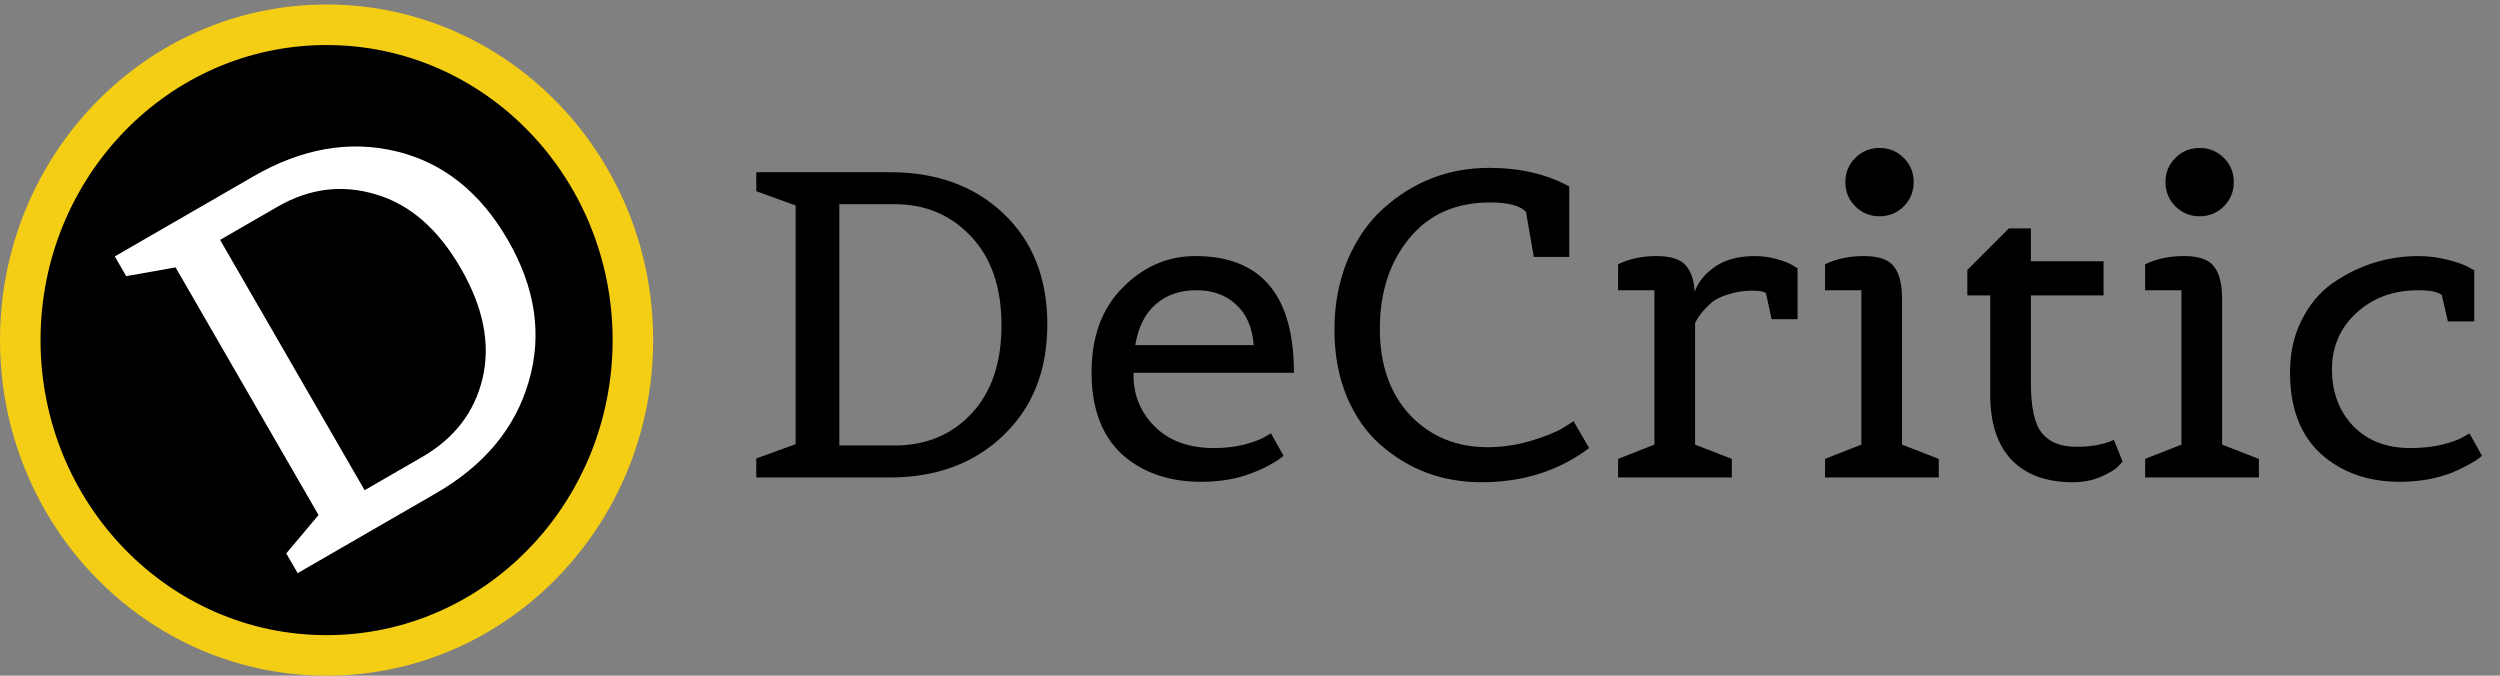 <svg width="555" height="150" viewBox="0 0 555 150" fill="none" xmlns="http://www.w3.org/2000/svg">
<rect x="0" y="0" width="555" height="150" fill="#808080" stroke="none"/>
<path d="M72.5 145.5C110.186 145.5 140.5 114.027 140.5 75.5C140.5 36.973 110.186 5.5 72.5 5.5C34.814 5.5 4.5 36.973 4.5 75.5C4.5 114.027 34.814 145.5 72.5 145.5Z" fill="black" stroke="#F4CE14" stroke-width="9"/>
<path d="M96.754 109.526L66.079 127.236L63.549 122.854L70.715 114.335L38.975 59.36L28.014 61.306L25.484 56.924L56.258 39.156C67.014 32.946 77.585 31.092 87.971 33.595C98.357 36.097 106.617 42.66 112.75 53.283C118.884 63.906 120.423 74.393 117.369 84.743C114.382 95.055 107.51 103.316 96.754 109.526ZM80.946 108.826L93.694 101.466C100.865 97.326 105.341 91.51 107.124 84.019C108.935 76.422 107.33 68.275 102.308 59.577C97.287 50.879 91.034 45.415 83.549 43.185C76.027 40.889 68.713 41.792 61.609 45.894L48.861 53.254L80.946 108.826Z" fill="white"/>
<path d="M197.464 106H167.896V101.776L176.632 98.608V45.616L167.896 42.448V38.224H197.56C207.928 38.224 216.344 41.296 222.808 47.44C229.272 53.584 232.504 61.776 232.504 72.016C232.504 82.256 229.24 90.48 222.712 96.688C216.248 102.896 207.832 106 197.464 106ZM186.328 98.896H198.616C205.528 98.896 211.192 96.56 215.608 91.888C220.088 87.152 222.328 80.592 222.328 72.208C222.328 63.824 220.088 57.264 215.608 52.528C211.128 47.728 205.464 45.328 198.616 45.328H186.328V98.896ZM266.709 106.96C259.477 106.96 253.589 104.912 249.045 100.816C244.565 96.656 242.325 90.608 242.325 82.672C242.325 74.736 244.629 68.464 249.237 63.856C253.845 59.184 259.221 56.848 265.365 56.848C279.957 56.848 287.253 65.488 287.253 82.768H251.637V83.248C251.637 87.792 253.237 91.632 256.437 94.768C259.637 97.904 263.989 99.472 269.493 99.472C271.861 99.472 274.101 99.216 276.213 98.704C278.325 98.128 279.861 97.552 280.821 96.976L282.165 96.208L284.949 101.2C284.757 101.328 284.469 101.552 284.085 101.872C283.765 102.128 283.029 102.576 281.877 103.216C280.725 103.856 279.477 104.432 278.133 104.944C274.741 106.288 270.933 106.96 266.709 106.96ZM278.325 76.624C278.005 72.656 276.693 69.648 274.389 67.6C272.149 65.488 269.205 64.432 265.557 64.432C261.973 64.432 258.997 65.456 256.629 67.504C254.261 69.488 252.725 72.528 252.021 76.624H278.325ZM352.791 99.472C346.071 104.528 338.103 107.056 328.887 107.056C320.247 107.056 312.759 104.272 306.423 98.704C303.351 96.016 300.887 92.496 299.031 88.144C297.175 83.728 296.247 78.736 296.247 73.168C296.247 67.6 297.207 62.48 299.127 57.808C301.111 53.136 303.735 49.328 306.999 46.384C313.719 40.304 321.591 37.264 330.615 37.264C337.399 37.264 343.319 38.64 348.375 41.392V57.04H340.503L338.775 47.056C337.495 45.648 334.839 44.944 330.807 44.944C323.191 44.944 317.207 47.6 312.855 52.912C308.503 58.224 306.327 64.912 306.327 72.976C306.327 80.976 308.567 87.376 313.047 92.176C317.591 96.912 323.319 99.28 330.231 99.28C333.495 99.28 336.727 98.8 339.927 97.84C343.127 96.88 345.495 95.92 347.031 94.96L349.335 93.52L352.791 99.472ZM384.465 106H359.217V101.872L367.281 98.704V64.432H359.217V58.672C361.713 57.456 364.529 56.848 367.665 56.848C370.801 56.848 372.977 57.52 374.193 58.864C375.409 60.208 376.081 62.192 376.209 64.816C376.849 62.896 378.161 61.168 380.145 59.632C382.513 57.776 385.649 56.848 389.553 56.848C391.281 56.848 392.913 57.072 394.449 57.52C396.049 57.968 397.201 58.416 397.905 58.864L399.057 59.536V70.864H393.297L392.049 65.104C391.665 64.72 390.609 64.528 388.881 64.528C387.153 64.528 385.489 64.784 383.889 65.296C382.289 65.744 381.041 66.32 380.145 67.024C378.353 68.56 377.073 70.128 376.305 71.728V98.704L384.465 101.872V106ZM430.407 106H405.159V101.872L413.223 98.704V64.432H405.159V58.672C407.655 57.456 410.535 56.848 413.799 56.848C417.127 56.848 419.367 57.648 420.519 59.248C421.671 60.784 422.247 63.152 422.247 66.352V98.704L430.407 101.872V106ZM422.631 45.808C421.159 47.28 419.367 48.016 417.255 48.016C415.143 48.016 413.351 47.28 411.879 45.808C410.407 44.336 409.671 42.544 409.671 40.432C409.671 38.32 410.407 36.528 411.879 35.056C413.351 33.584 415.143 32.848 417.255 32.848C419.367 32.848 421.159 33.584 422.631 35.056C424.103 36.528 424.839 38.32 424.839 40.432C424.839 42.544 424.103 44.336 422.631 45.808ZM450.858 84.976C450.858 90.48 451.69 94.224 453.354 96.208C455.018 98.192 457.546 99.184 460.938 99.184C464.33 99.184 467.114 98.672 469.29 97.648L471.21 102.448C470.954 102.768 470.57 103.184 470.058 103.696C469.61 104.208 468.426 104.912 466.506 105.808C464.586 106.64 462.474 107.056 460.17 107.056C454.346 107.056 449.834 105.424 446.634 102.16C443.434 98.832 441.834 94 441.834 87.664V65.584H436.746V59.92L445.962 50.704H450.858V58H466.986V65.584H450.858V84.976ZM501.47 106H476.222V101.872L484.286 98.704V64.432H476.222V58.672C478.718 57.456 481.598 56.848 484.862 56.848C488.19 56.848 490.43 57.648 491.582 59.248C492.734 60.784 493.31 63.152 493.31 66.352V98.704L501.47 101.872V106ZM493.694 45.808C492.222 47.28 490.43 48.016 488.318 48.016C486.206 48.016 484.414 47.28 482.942 45.808C481.47 44.336 480.734 42.544 480.734 40.432C480.734 38.32 481.47 36.528 482.942 35.056C484.414 33.584 486.206 32.848 488.318 32.848C490.43 32.848 492.222 33.584 493.694 35.056C495.166 36.528 495.902 38.32 495.902 40.432C495.902 42.544 495.166 44.336 493.694 45.808ZM532.769 106.96C525.665 106.96 519.809 104.88 515.201 100.72C510.657 96.56 508.385 90.544 508.385 82.672C508.385 78.32 509.249 74.448 510.977 71.056C512.705 67.6 514.977 64.88 517.793 62.896C523.617 58.864 529.985 56.848 536.897 56.848C539.009 56.848 541.089 57.104 543.137 57.616C545.185 58.128 546.721 58.64 547.745 59.152L549.281 60.016V71.344H543.425L542.081 65.488C541.185 64.784 539.457 64.432 536.897 64.432C531.393 64.432 526.817 66.096 523.169 69.424C519.521 72.752 517.697 76.944 517.697 82C517.697 87.056 519.265 91.248 522.401 94.576C525.601 97.84 529.825 99.472 535.073 99.472C537.633 99.472 540.001 99.216 542.177 98.704C544.417 98.128 545.985 97.552 546.881 96.976L548.225 96.208L551.009 101.2C550.817 101.328 550.529 101.552 550.145 101.872C549.825 102.128 549.089 102.576 547.937 103.216C546.785 103.856 545.569 104.432 544.289 104.944C540.833 106.288 536.993 106.96 532.769 106.96Z" fill="black"/>
</svg>
